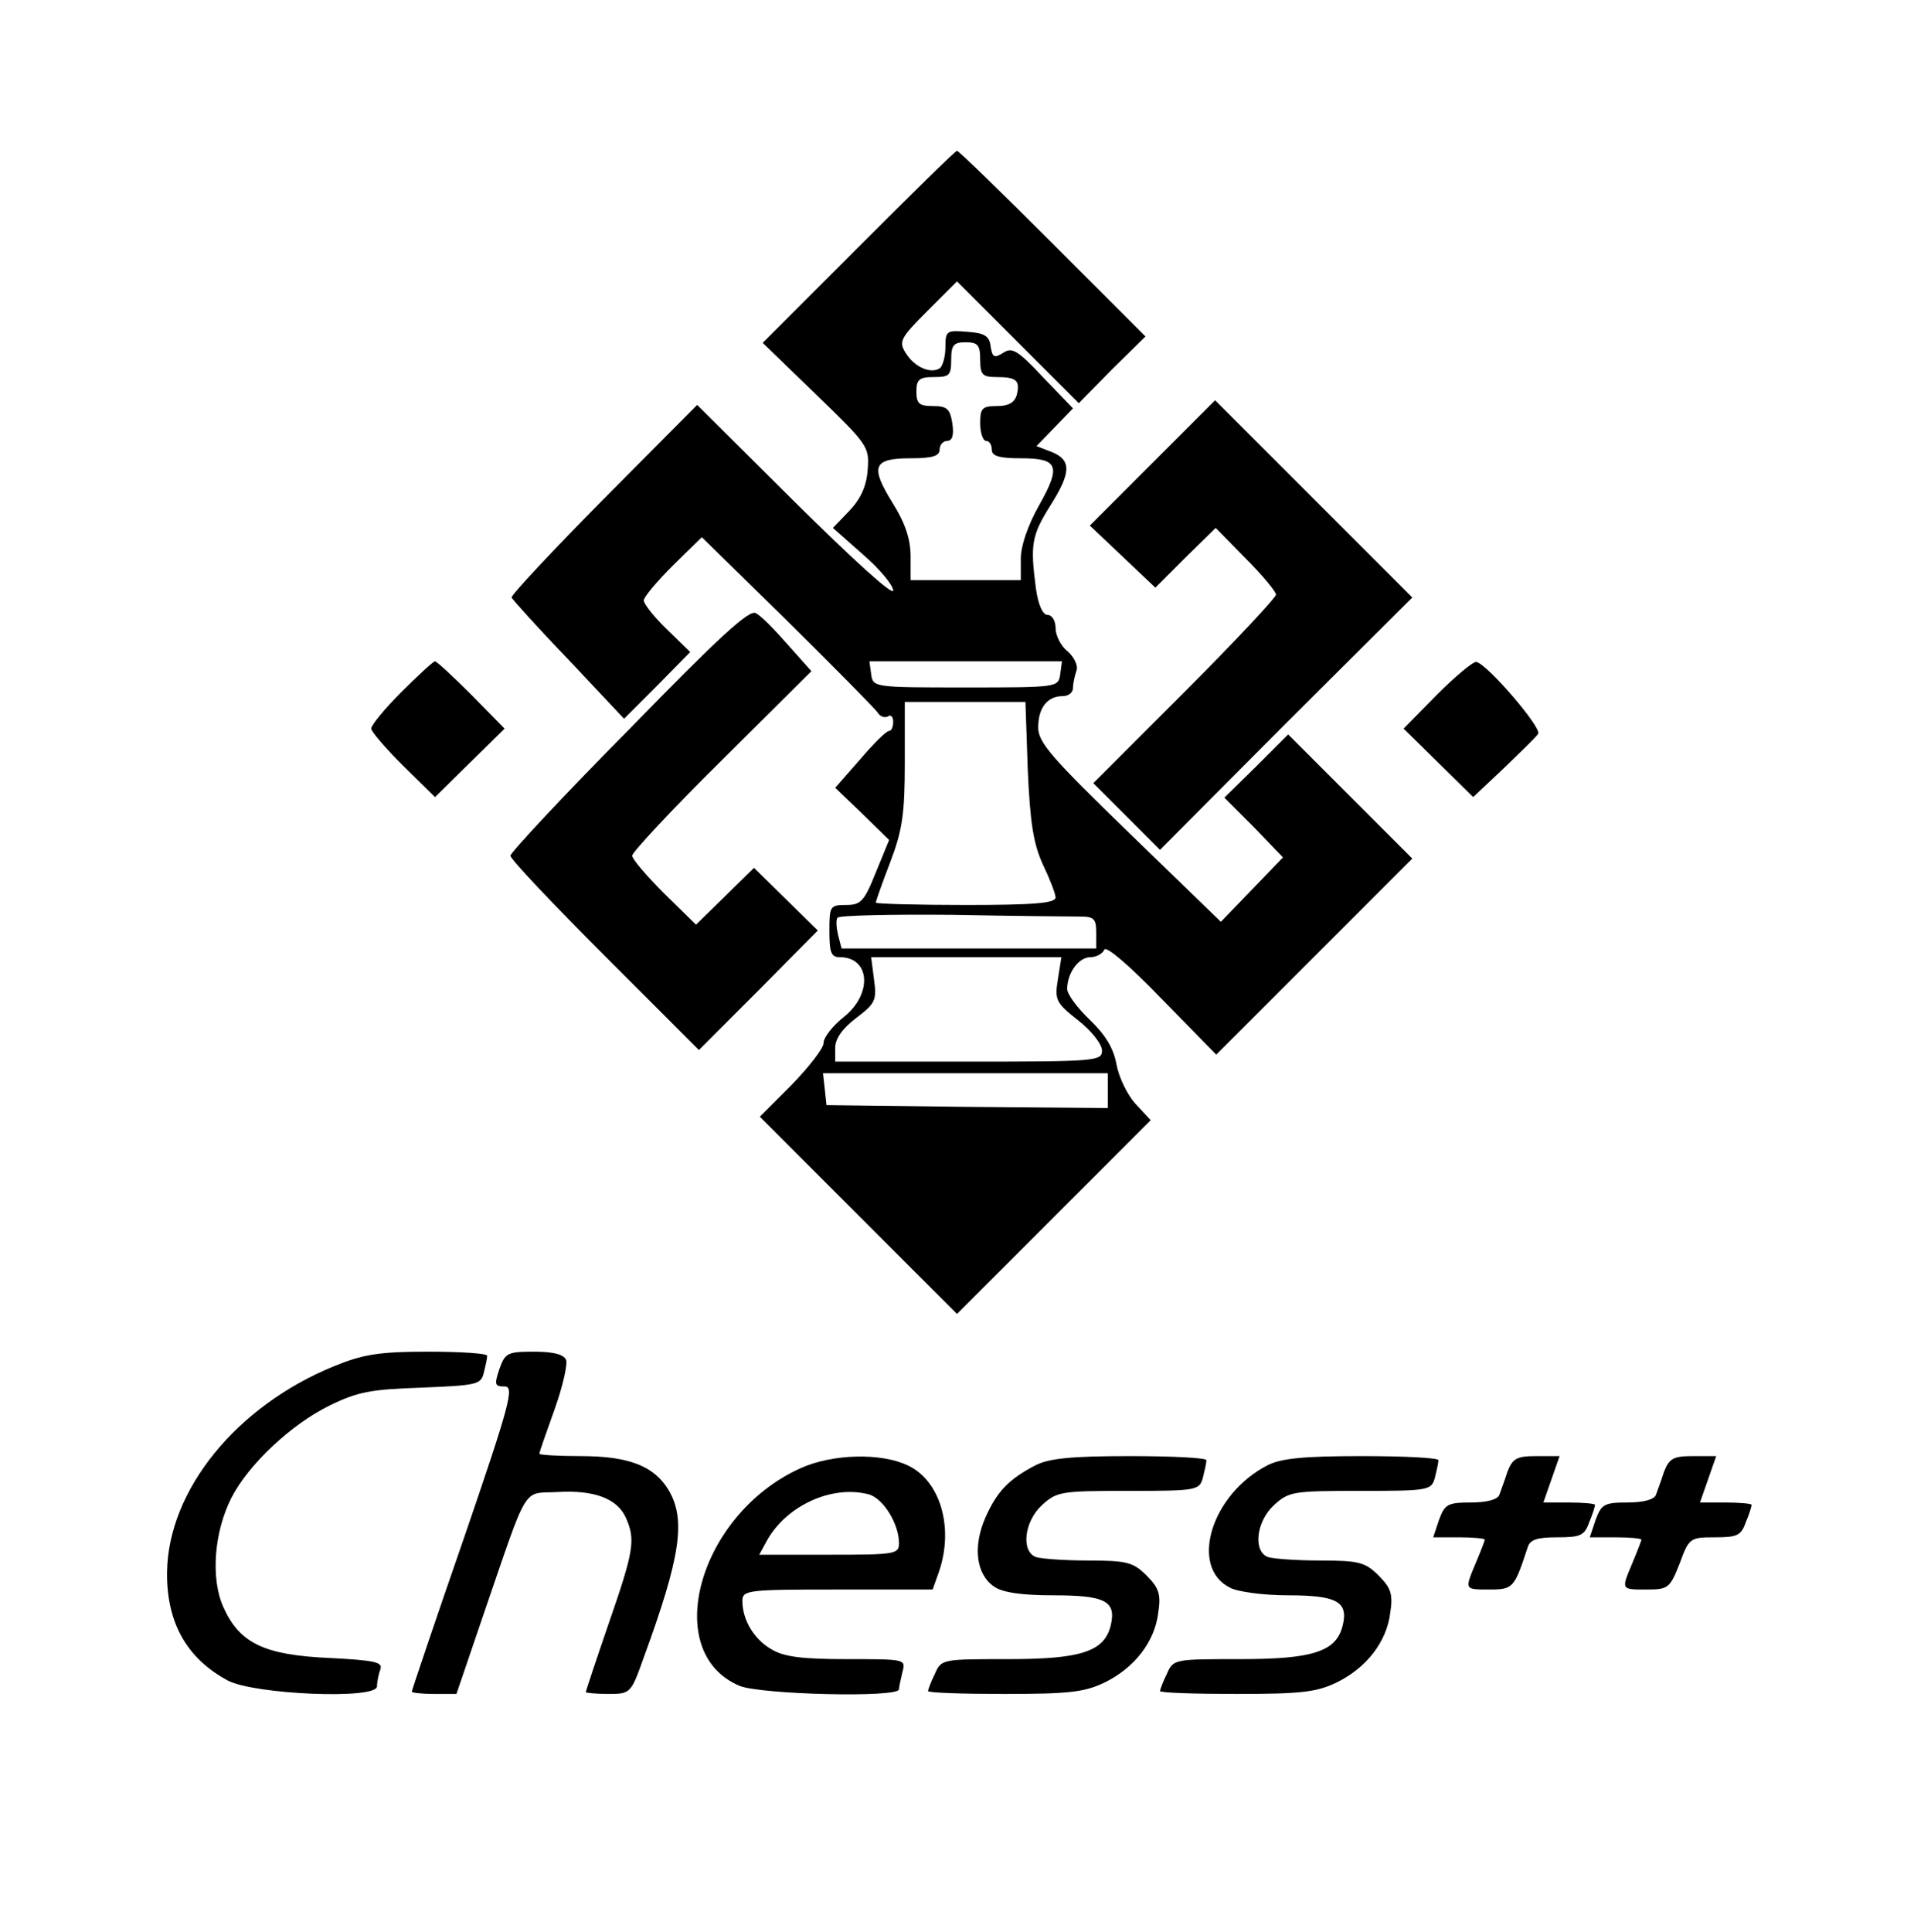 <?xml version="1.0" standalone="no"?>
<!DOCTYPE svg PUBLIC "-//W3C//DTD SVG 20010904//EN"
 "http://www.w3.org/TR/2001/REC-SVG-20010904/DTD/svg10.dtd">
<svg version="1.0" xmlns="http://www.w3.org/2000/svg"
 width="330pt" height="333pt" viewBox="0 0 330 333"
 preserveAspectRatio="xMidYMid meet">
<g transform="translate(0,333) scale(0.1,-0.1)"
fill="#000000" stroke="none">
<path d="M1480 2904 l-165 -165 92 -89 c90 -87 92 -90 89 -130 -2 -28 -12 -50
-32 -71 l-28 -29 52 -46 c29 -25 52 -53 52 -62 0 -10 -72 56 -169 152 l-169
168 -161 -162 c-89 -90 -160 -166 -159 -170 2 -4 46 -53 99 -108 l95 -101 57
57 57 58 -40 39 c-22 21 -40 44 -40 50 0 6 23 33 50 60 l50 49 147 -144 c81
-80 151 -151 156 -158 4 -7 12 -10 18 -7 5 4 9 -1 9 -9 0 -9 -3 -16 -7 -16 -5
0 -27 -22 -50 -49 l-43 -49 47 -45 46 -45 -23 -56 c-20 -50 -26 -56 -51 -56
-28 0 -29 -2 -29 -45 0 -37 3 -45 18 -45 52 0 57 -63 7 -103 -19 -15 -35 -35
-35 -45 0 -9 -25 -41 -55 -72 l-55 -55 170 -170 170 -170 167 167 167 167 -26
28 c-14 15 -29 46 -33 68 -5 28 -19 51 -46 77 -21 20 -39 44 -39 53 0 28 20
55 40 55 10 0 21 6 24 13 3 7 42 -26 99 -85 l94 -96 169 169 169 169 -107 107
-107 107 -55 -55 -55 -54 51 -51 50 -52 -53 -55 -54 -56 -157 152 c-135 131
-158 157 -158 183 0 34 16 54 42 54 10 0 18 6 18 14 0 8 3 21 6 30 3 8 -3 22
-15 33 -12 9 -21 28 -21 40 0 13 -6 23 -14 23 -8 0 -16 17 -20 46 -10 76 -7
91 24 141 37 58 38 80 3 94 l-26 10 31 32 32 33 -51 53 c-44 47 -54 53 -69 43
-16 -10 -19 -8 -22 11 -2 18 -11 23 -40 25 -36 3 -38 2 -38 -27 0 -16 -5 -33
-10 -36 -16 -10 -44 3 -58 26 -13 20 -10 26 37 73 l51 51 105 -105 105 -105
57 58 58 57 -160 160 c-88 88 -162 160 -165 160 -3 0 -79 -75 -170 -166z m210
-194 c0 -26 4 -30 28 -30 35 0 41 -6 35 -31 -4 -13 -14 -19 -34 -19 -26 0 -29
-4 -29 -30 0 -16 5 -30 10 -30 6 0 10 -7 10 -15 0 -11 12 -15 50 -15 65 0 70
-13 31 -82 -19 -34 -31 -69 -31 -91 l0 -37 -95 0 -95 0 0 41 c0 29 -9 57 -31
92 -39 63 -34 77 31 77 38 0 50 4 50 15 0 8 6 15 13 15 9 0 12 10 9 30 -4 25
-9 30 -33 30 -24 0 -29 4 -29 25 0 21 5 25 30 25 27 0 30 3 30 30 0 25 4 30
25 30 21 0 25 -5 25 -30z m138 -542 c-3 -23 -5 -23 -163 -23 -158 0 -160 0
-163 23 l-3 22 166 0 166 0 -3 -22z m-56 -165 c4 -92 10 -128 26 -163 12 -25
22 -51 22 -57 0 -10 -38 -13 -155 -13 -85 0 -155 2 -155 4 0 2 11 34 25 70 21
55 25 84 25 171 l0 105 104 0 104 0 4 -117z m91 -253 c23 0 27 -4 27 -27 l0
-28 -220 0 -219 0 -6 23 c-3 13 -4 26 -1 30 2 4 91 6 198 5 106 -2 205 -3 221
-3z m-39 -108 c-6 -36 -3 -41 35 -71 23 -18 41 -41 41 -52 0 -18 -10 -19 -230
-19 l-230 0 0 24 c0 15 12 33 36 51 33 25 36 31 31 66 l-5 39 164 0 164 0 -6
-38z m86 -192 l0 -30 -242 2 -243 3 -3 28 -3 27 245 0 246 0 0 -30z"/>
<path d="M1987 2532 l-108 -108 56 -53 57 -54 52 52 52 51 52 -53 c29 -29 52
-57 52 -62 0 -5 -71 -81 -157 -167 l-158 -158 58 -58 57 -57 217 218 218 217
-170 170 -170 170 -108 -108z"/>
<path d="M1085 2073 c-113 -114 -205 -213 -205 -218 0 -6 73 -83 163 -173
l162 -162 103 103 102 103 -55 54 -55 54 -50 -49 -50 -49 -55 54 c-30 30 -55
59 -55 65 0 6 69 80 154 164 l155 154 -41 46 c-22 25 -46 50 -55 54 -11 7 -65
-43 -218 -200z"/>
<path d="M692 2137 c-29 -29 -52 -57 -52 -63 0 -5 25 -34 55 -64 l55 -54 60
59 60 59 -57 58 c-32 32 -60 58 -63 58 -3 0 -29 -24 -58 -53z"/>
<path d="M2477 2132 l-57 -58 60 -59 60 -59 52 49 c29 28 56 54 60 60 7 10
-89 122 -107 124 -6 0 -36 -25 -68 -57z"/>
<path d="M576 975 c-169 -69 -286 -214 -288 -355 -1 -87 34 -149 105 -187 46
-24 257 -33 257 -10 0 8 3 22 6 30 4 12 -11 15 -88 19 -112 5 -155 25 -183 88
-22 49 -16 129 14 188 29 57 102 126 169 159 49 24 71 28 159 31 94 4 102 5
107 25 3 12 6 25 6 30 0 4 -46 7 -102 7 -86 0 -113 -5 -162 -25z"/>
<path d="M861 970 c-9 -27 -8 -30 9 -30 17 0 10 -28 -70 -261 -50 -144 -90
-263 -90 -265 0 -2 17 -4 39 -4 l38 0 47 138 c78 227 66 207 126 210 64 4 104
-11 119 -44 17 -38 14 -57 -29 -181 -22 -64 -40 -118 -40 -120 0 -1 17 -3 39
-3 38 0 39 1 61 63 63 172 73 237 43 288 -25 42 -69 59 -152 59 -39 0 -71 2
-71 4 0 3 12 37 26 76 14 39 23 78 20 86 -4 9 -21 14 -55 14 -46 0 -50 -2 -60
-30z"/>
<path d="M1380 799 c-175 -79 -242 -317 -105 -375 36 -15 275 -21 275 -6 0 4
3 17 6 30 6 22 5 22 -96 22 -77 0 -109 4 -130 17 -30 17 -50 51 -50 83 0 19 8
20 164 20 l164 0 11 31 c26 76 2 157 -54 183 -46 22 -130 20 -185 -5z m118
-45 c25 -7 52 -51 52 -84 0 -19 -6 -20 -120 -20 l-121 0 12 22 c33 62 113 99
177 82z"/>
<path d="M1785 804 c-46 -24 -66 -45 -86 -90 -22 -50 -16 -98 15 -119 14 -10
47 -15 102 -15 90 0 109 -10 99 -52 -11 -45 -51 -58 -177 -58 -113 0 -115 0
-126 -25 -7 -14 -12 -28 -12 -30 0 -3 59 -5 132 -5 111 0 138 3 173 20 51 25
86 70 92 120 5 32 1 43 -20 64 -23 23 -34 26 -101 26 -41 0 -81 3 -90 6 -26
10 -20 61 10 89 26 24 33 25 149 25 119 0 123 1 129 23 3 12 6 25 6 30 0 4
-60 7 -132 7 -101 0 -140 -4 -163 -16z"/>
<path d="M2185 804 c-97 -50 -135 -176 -64 -211 13 -7 58 -13 100 -13 84 0
104 -11 94 -52 -11 -45 -51 -58 -177 -58 -113 0 -115 0 -126 -25 -7 -14 -12
-28 -12 -30 0 -3 59 -5 132 -5 111 0 138 3 173 20 51 25 86 70 92 120 5 32 1
43 -20 64 -23 23 -34 26 -101 26 -41 0 -81 3 -90 6 -26 10 -20 61 10 89 26 24
33 25 149 25 119 0 123 1 129 23 3 12 6 25 6 30 0 4 -60 7 -132 7 -101 0 -140
-4 -163 -16z"/>
<path d="M2599 793 c-5 -16 -12 -34 -14 -40 -3 -8 -22 -13 -49 -13 -40 0 -45
-3 -55 -30 l-10 -30 45 0 c24 0 44 -2 44 -4 0 -2 -7 -20 -15 -39 -20 -48 -21
-47 24 -47 40 0 42 3 65 73 4 13 16 17 51 17 40 0 47 3 55 26 6 14 10 27 10
30 0 2 -20 4 -45 4 l-44 0 14 40 14 40 -40 0 c-34 0 -41 -4 -50 -27z"/>
<path d="M2869 793 c-5 -16 -12 -34 -14 -40 -3 -8 -22 -13 -49 -13 -40 0 -45
-3 -55 -30 l-10 -30 45 0 c24 0 44 -2 44 -4 0 -2 -7 -20 -15 -39 -20 -48 -21
-47 24 -47 37 0 40 2 57 45 16 44 18 45 61 45 38 0 45 3 53 26 6 14 10 27 10
30 0 2 -20 4 -45 4 l-44 0 14 40 14 40 -40 0 c-34 0 -41 -4 -50 -27z"/>
</g>
</svg>
